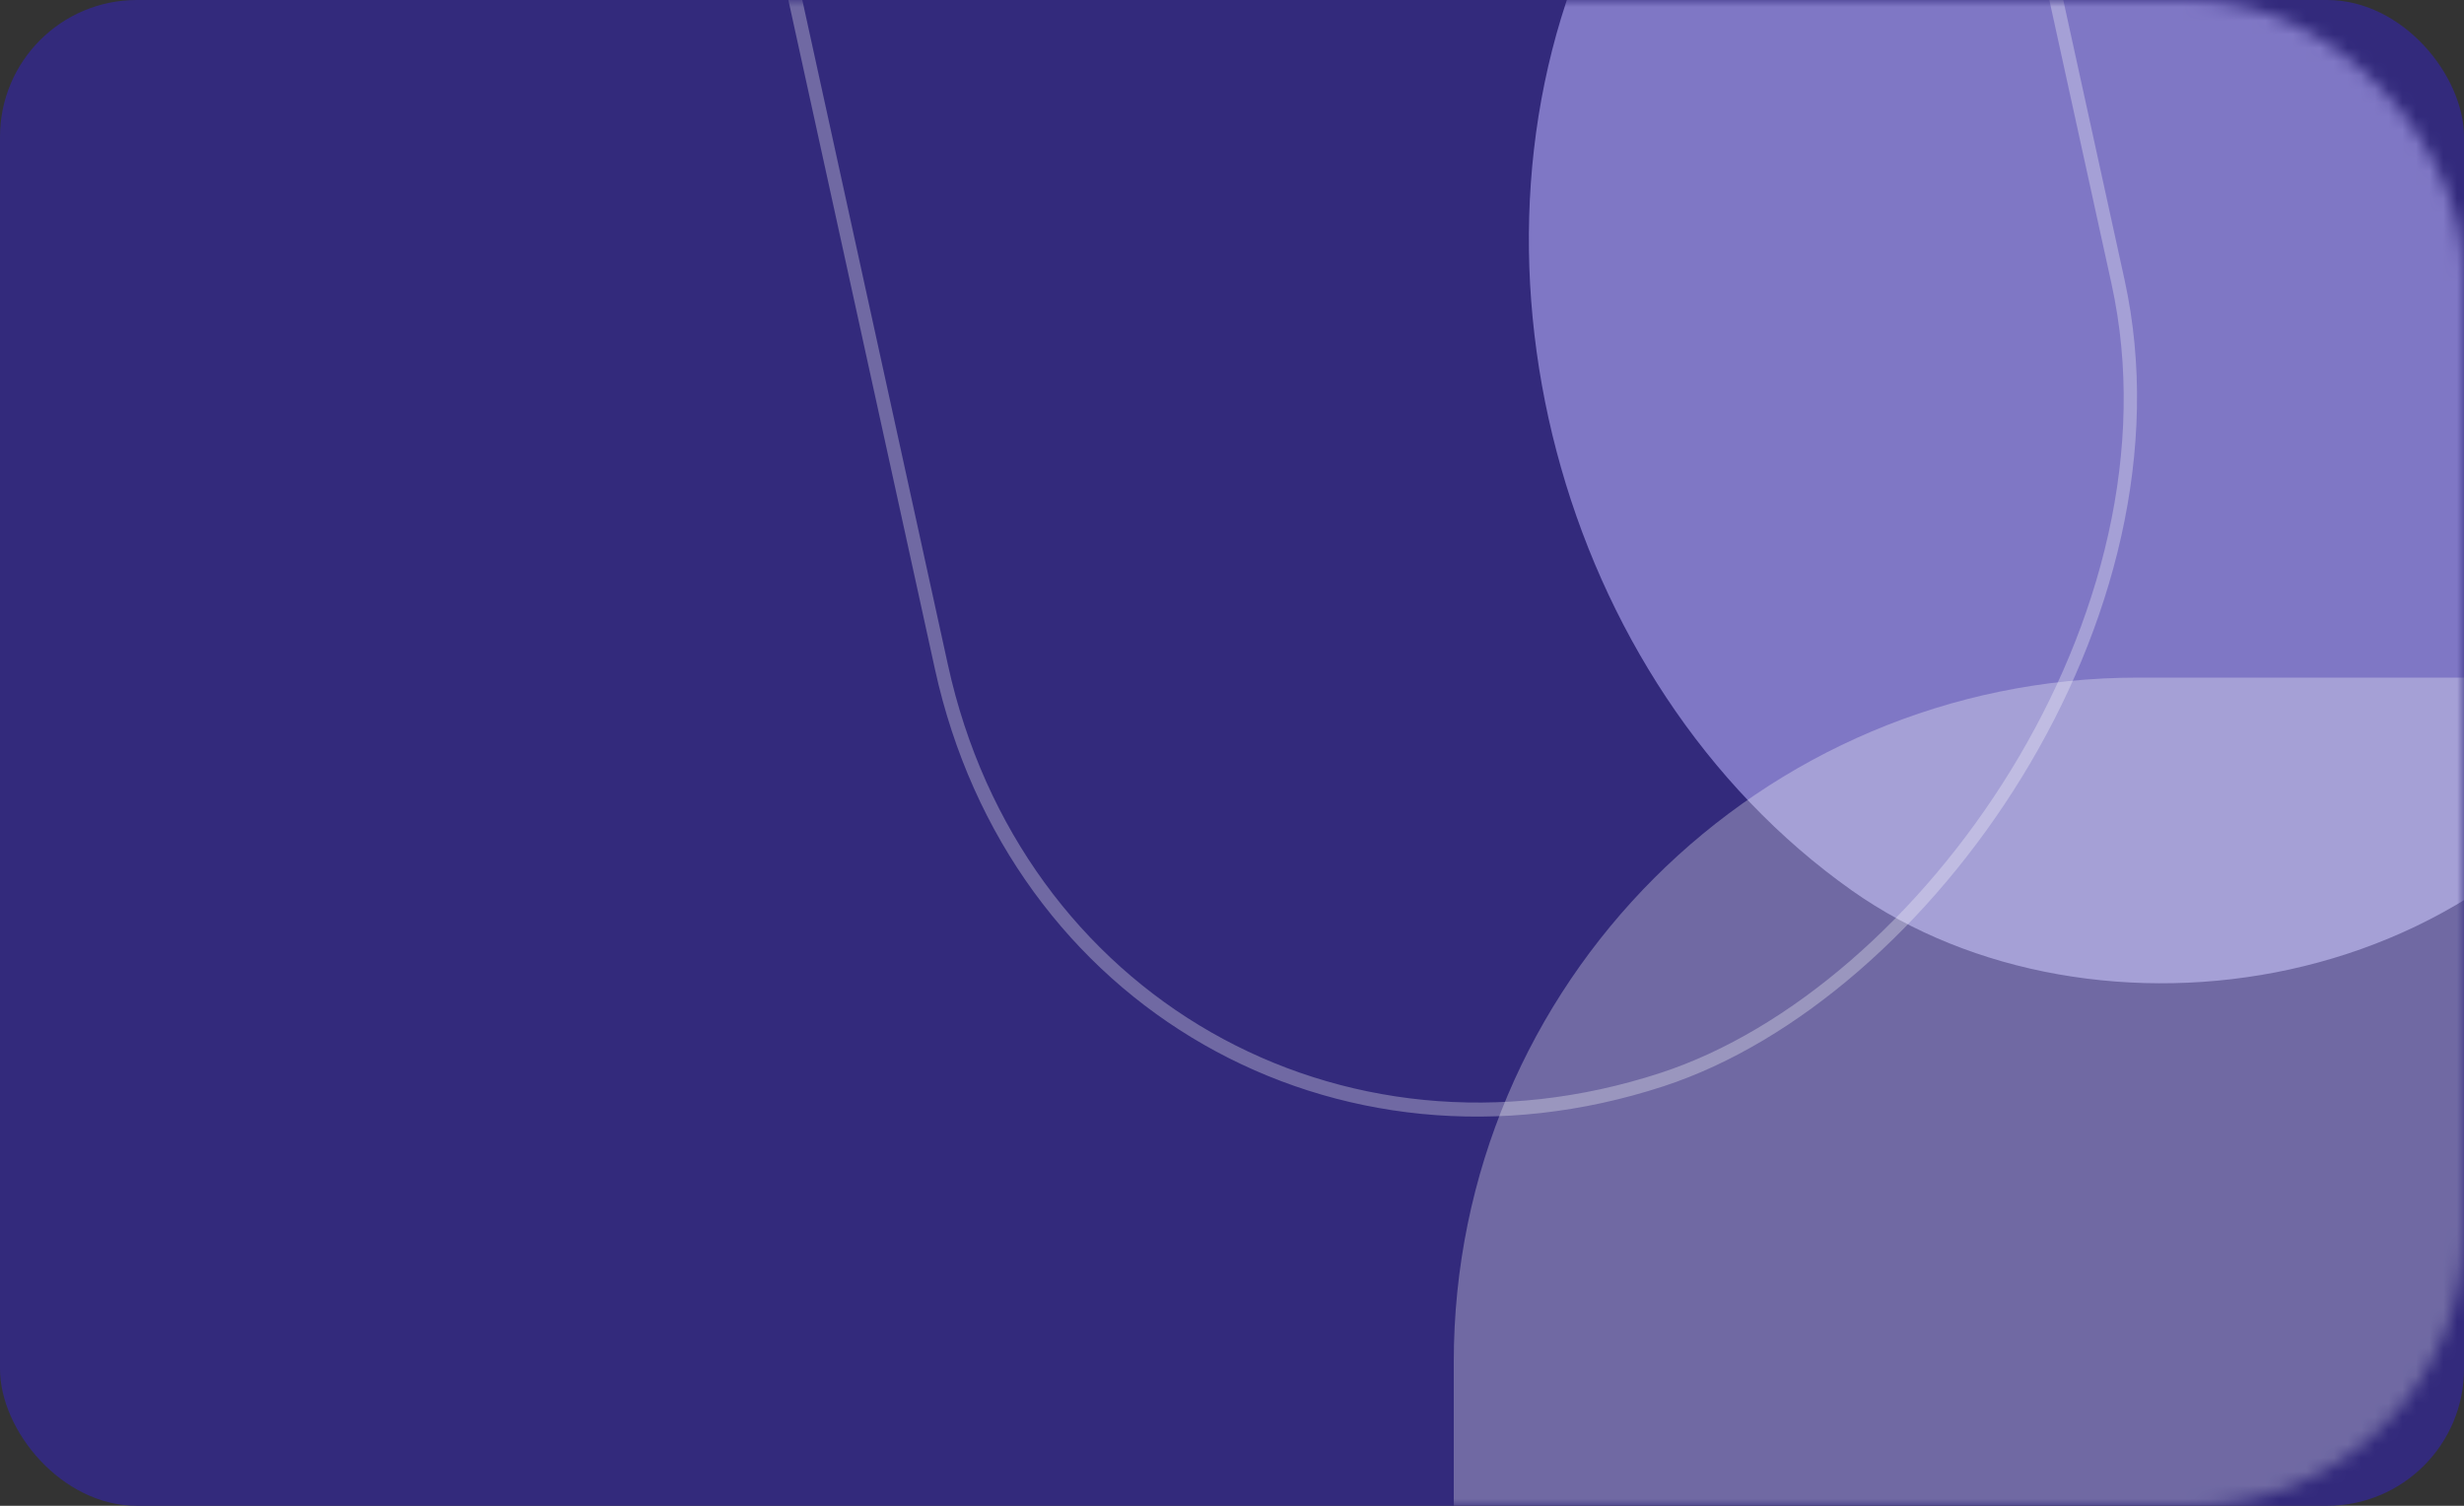<svg width="180" height="110" viewBox="0 0 180 110" fill="none" xmlns="http://www.w3.org/2000/svg">
<rect x="0" y="0" width="180" height="110" fill="#333333" stroke="none"/>
<rect width="180" height="110" rx="10" fill="#332A7C"/>
<mask id="mask0_2153_163267" style="mask-type:alpha" maskUnits="userSpaceOnUse" x="0" y="0" width="180" height="110">
<rect width="180" height="110" rx="20" fill="#F44771"/>
</mask>
<g mask="url(#mask0_2153_163267)">
<rect width="210.713" height="95.394" rx="47.697" transform="matrix(-0.427 0.904 -0.817 -0.577 264.242 -97.9)" fill="#7F77C5"/>
<rect x="106.2" y="49.5" width="180" height="110" rx="50" fill="white" fill-opacity="0.3"/>
<rect x="0.368" y="-0.644" width="216.55" height="90.477" rx="45.238" transform="matrix(-0.214 -0.977 0.95 -0.311 79.146 93.088)" stroke="white" stroke-opacity="0.3"/>
</g>
</svg>
